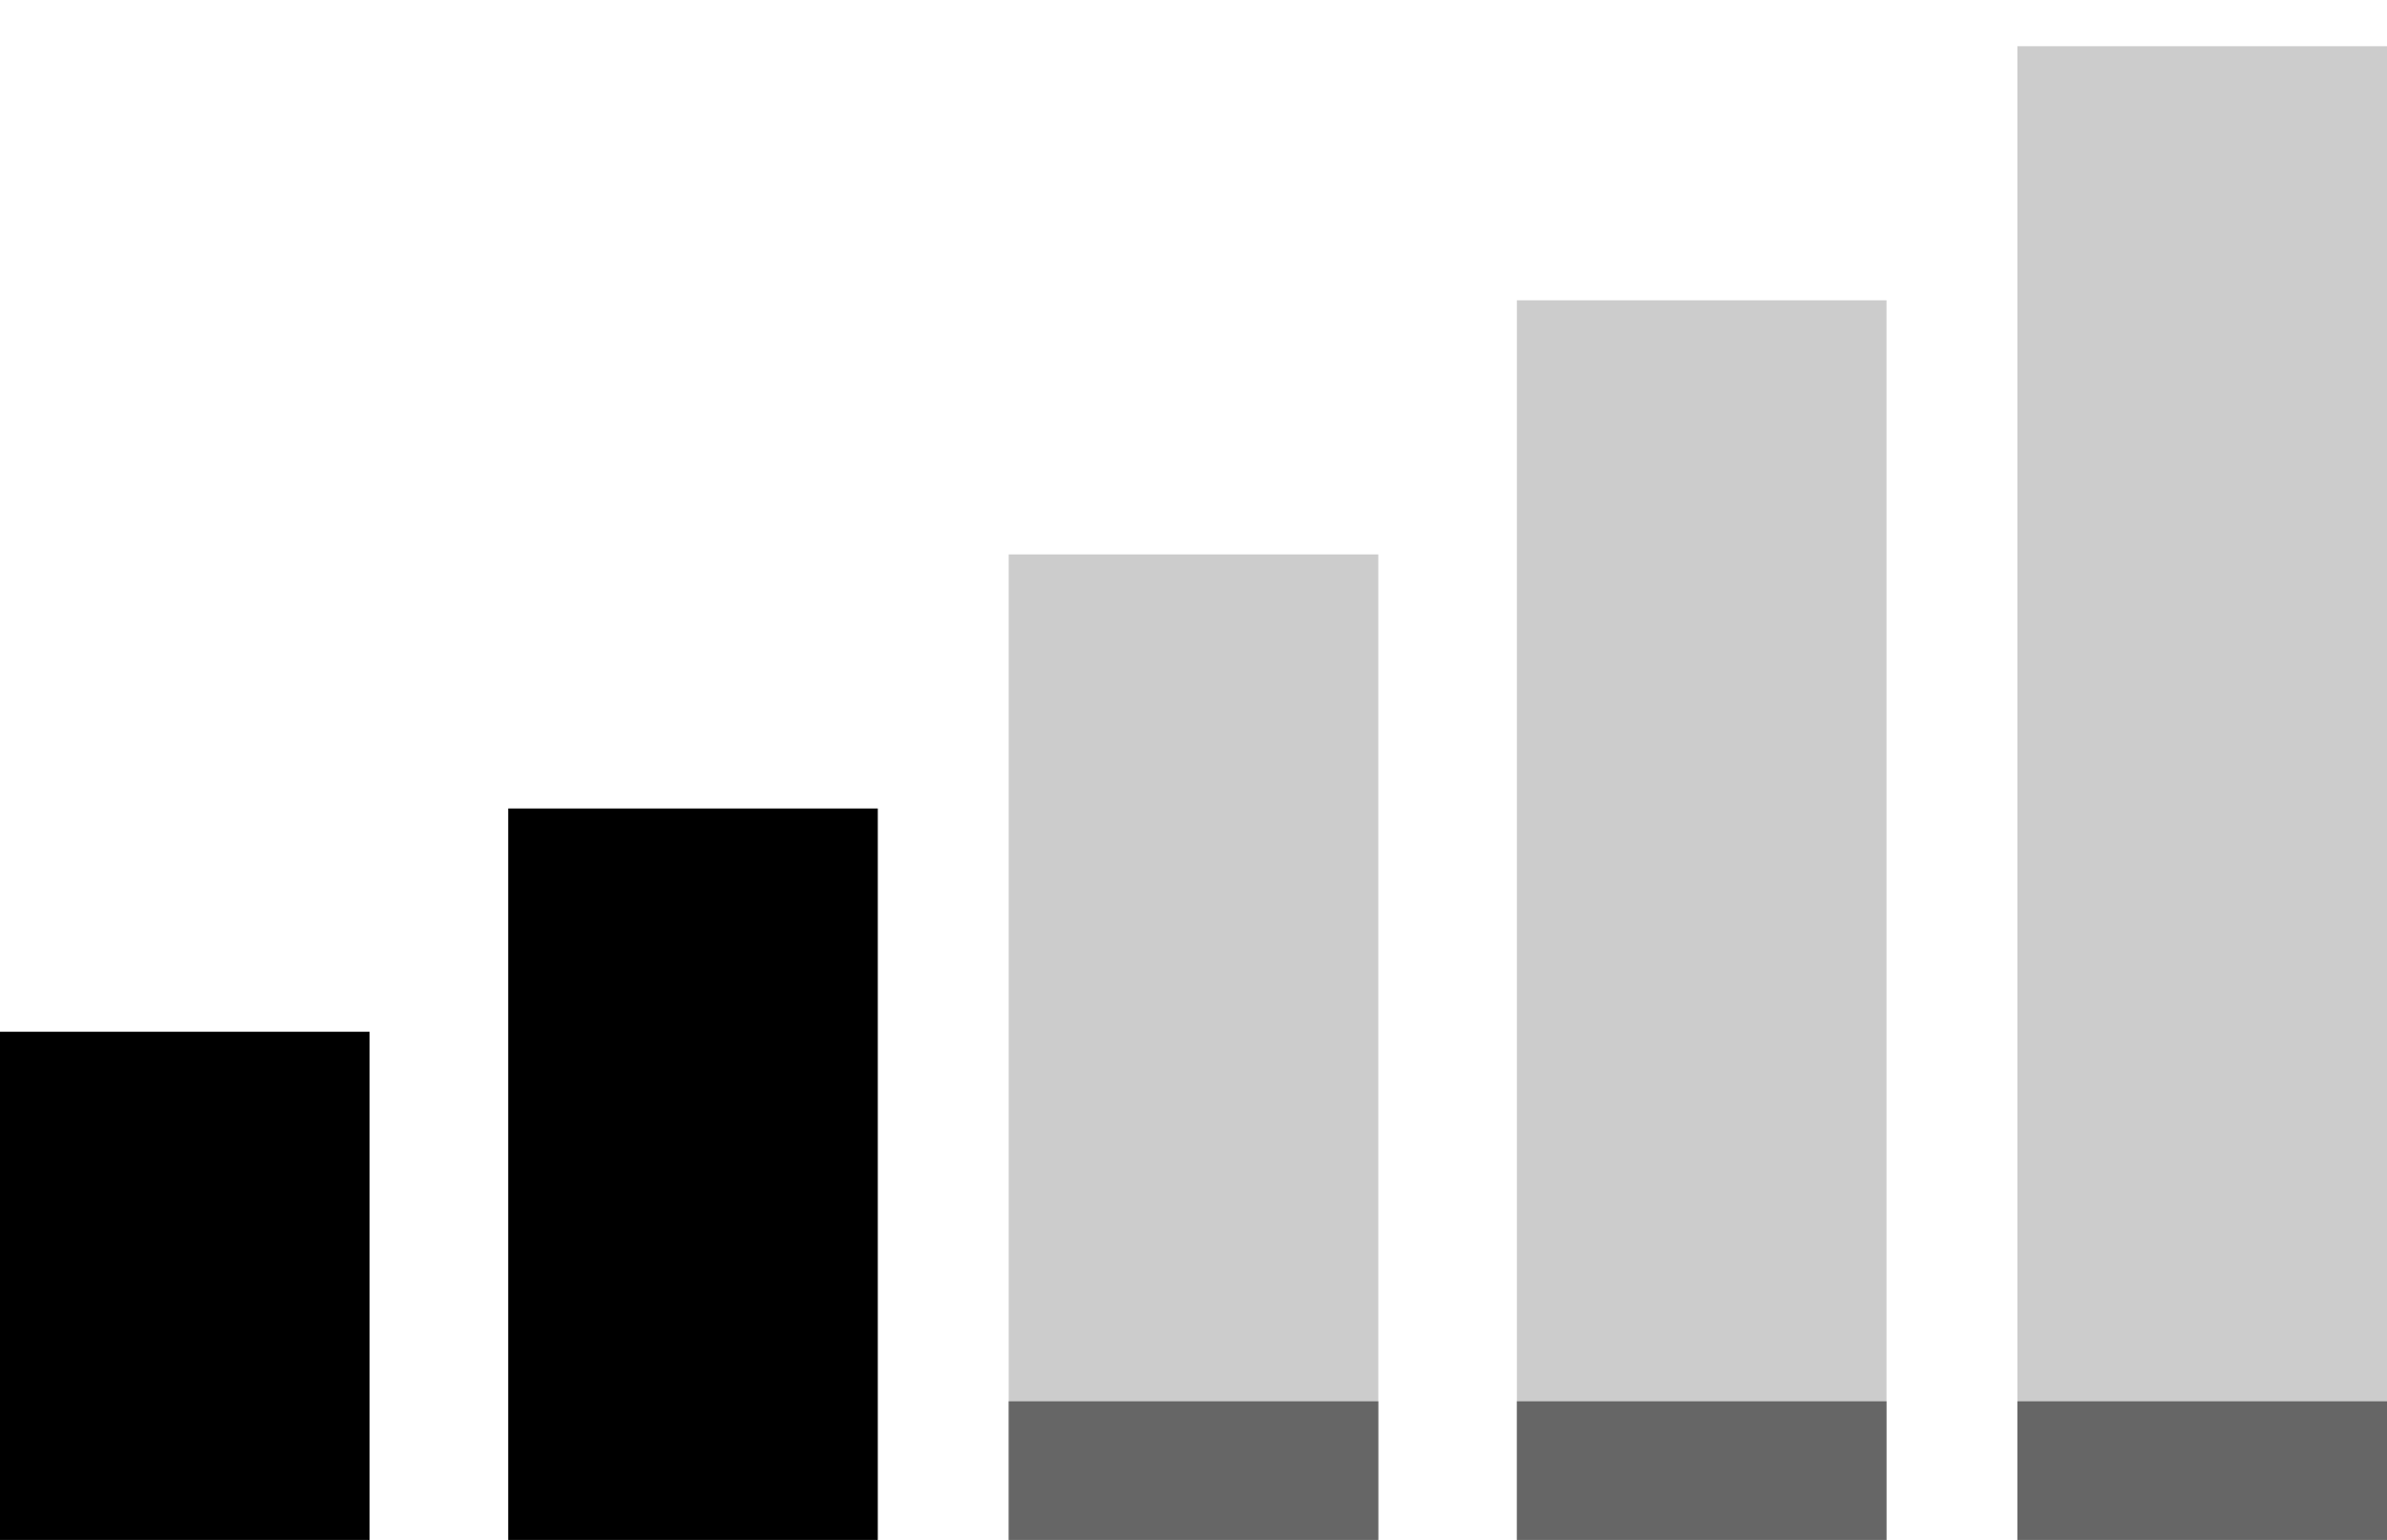 <?xml version="1.0" encoding="utf-8"?>
<!-- Generator: Adobe Illustrator 21.0.2, SVG Export Plug-In . SVG Version: 6.00 Build 0)  -->
<svg version="1.1" id="Layer_1" xmlns="http://www.w3.org/2000/svg" xmlns:xlink="http://www.w3.org/1999/xlink" x="0px" y="0px"
	 viewBox="0 0 31 20" style="enable-background:new 0 0 31 20;" xml:space="preserve">
<style type="text/css">
	.st0{fill:#CCCCCC;}
	.st1{fill:#666666;}
</style>
<g>
	<rect y="13.4" width="4.8" height="6.6"/>
	<rect x="6.6" y="10.5" width="4.8" height="9.5"/>
	<rect x="13.1" y="7.2" class="st0" width="4.8" height="12.8"/>
	<rect x="19.7" y="3.9" class="st0" width="4.8" height="16.1"/>
	<rect x="26.2" y="0.6" class="st0" width="4.8" height="19.4"/>
	<rect x="13.1" y="18.2" class="st1" width="4.8" height="1.8"/>
	<rect x="19.7" y="18.2" class="st1" width="4.8" height="1.8"/>
	<rect x="26.2" y="18.2" class="st1" width="4.8" height="1.8"/>
</g>
</svg>
